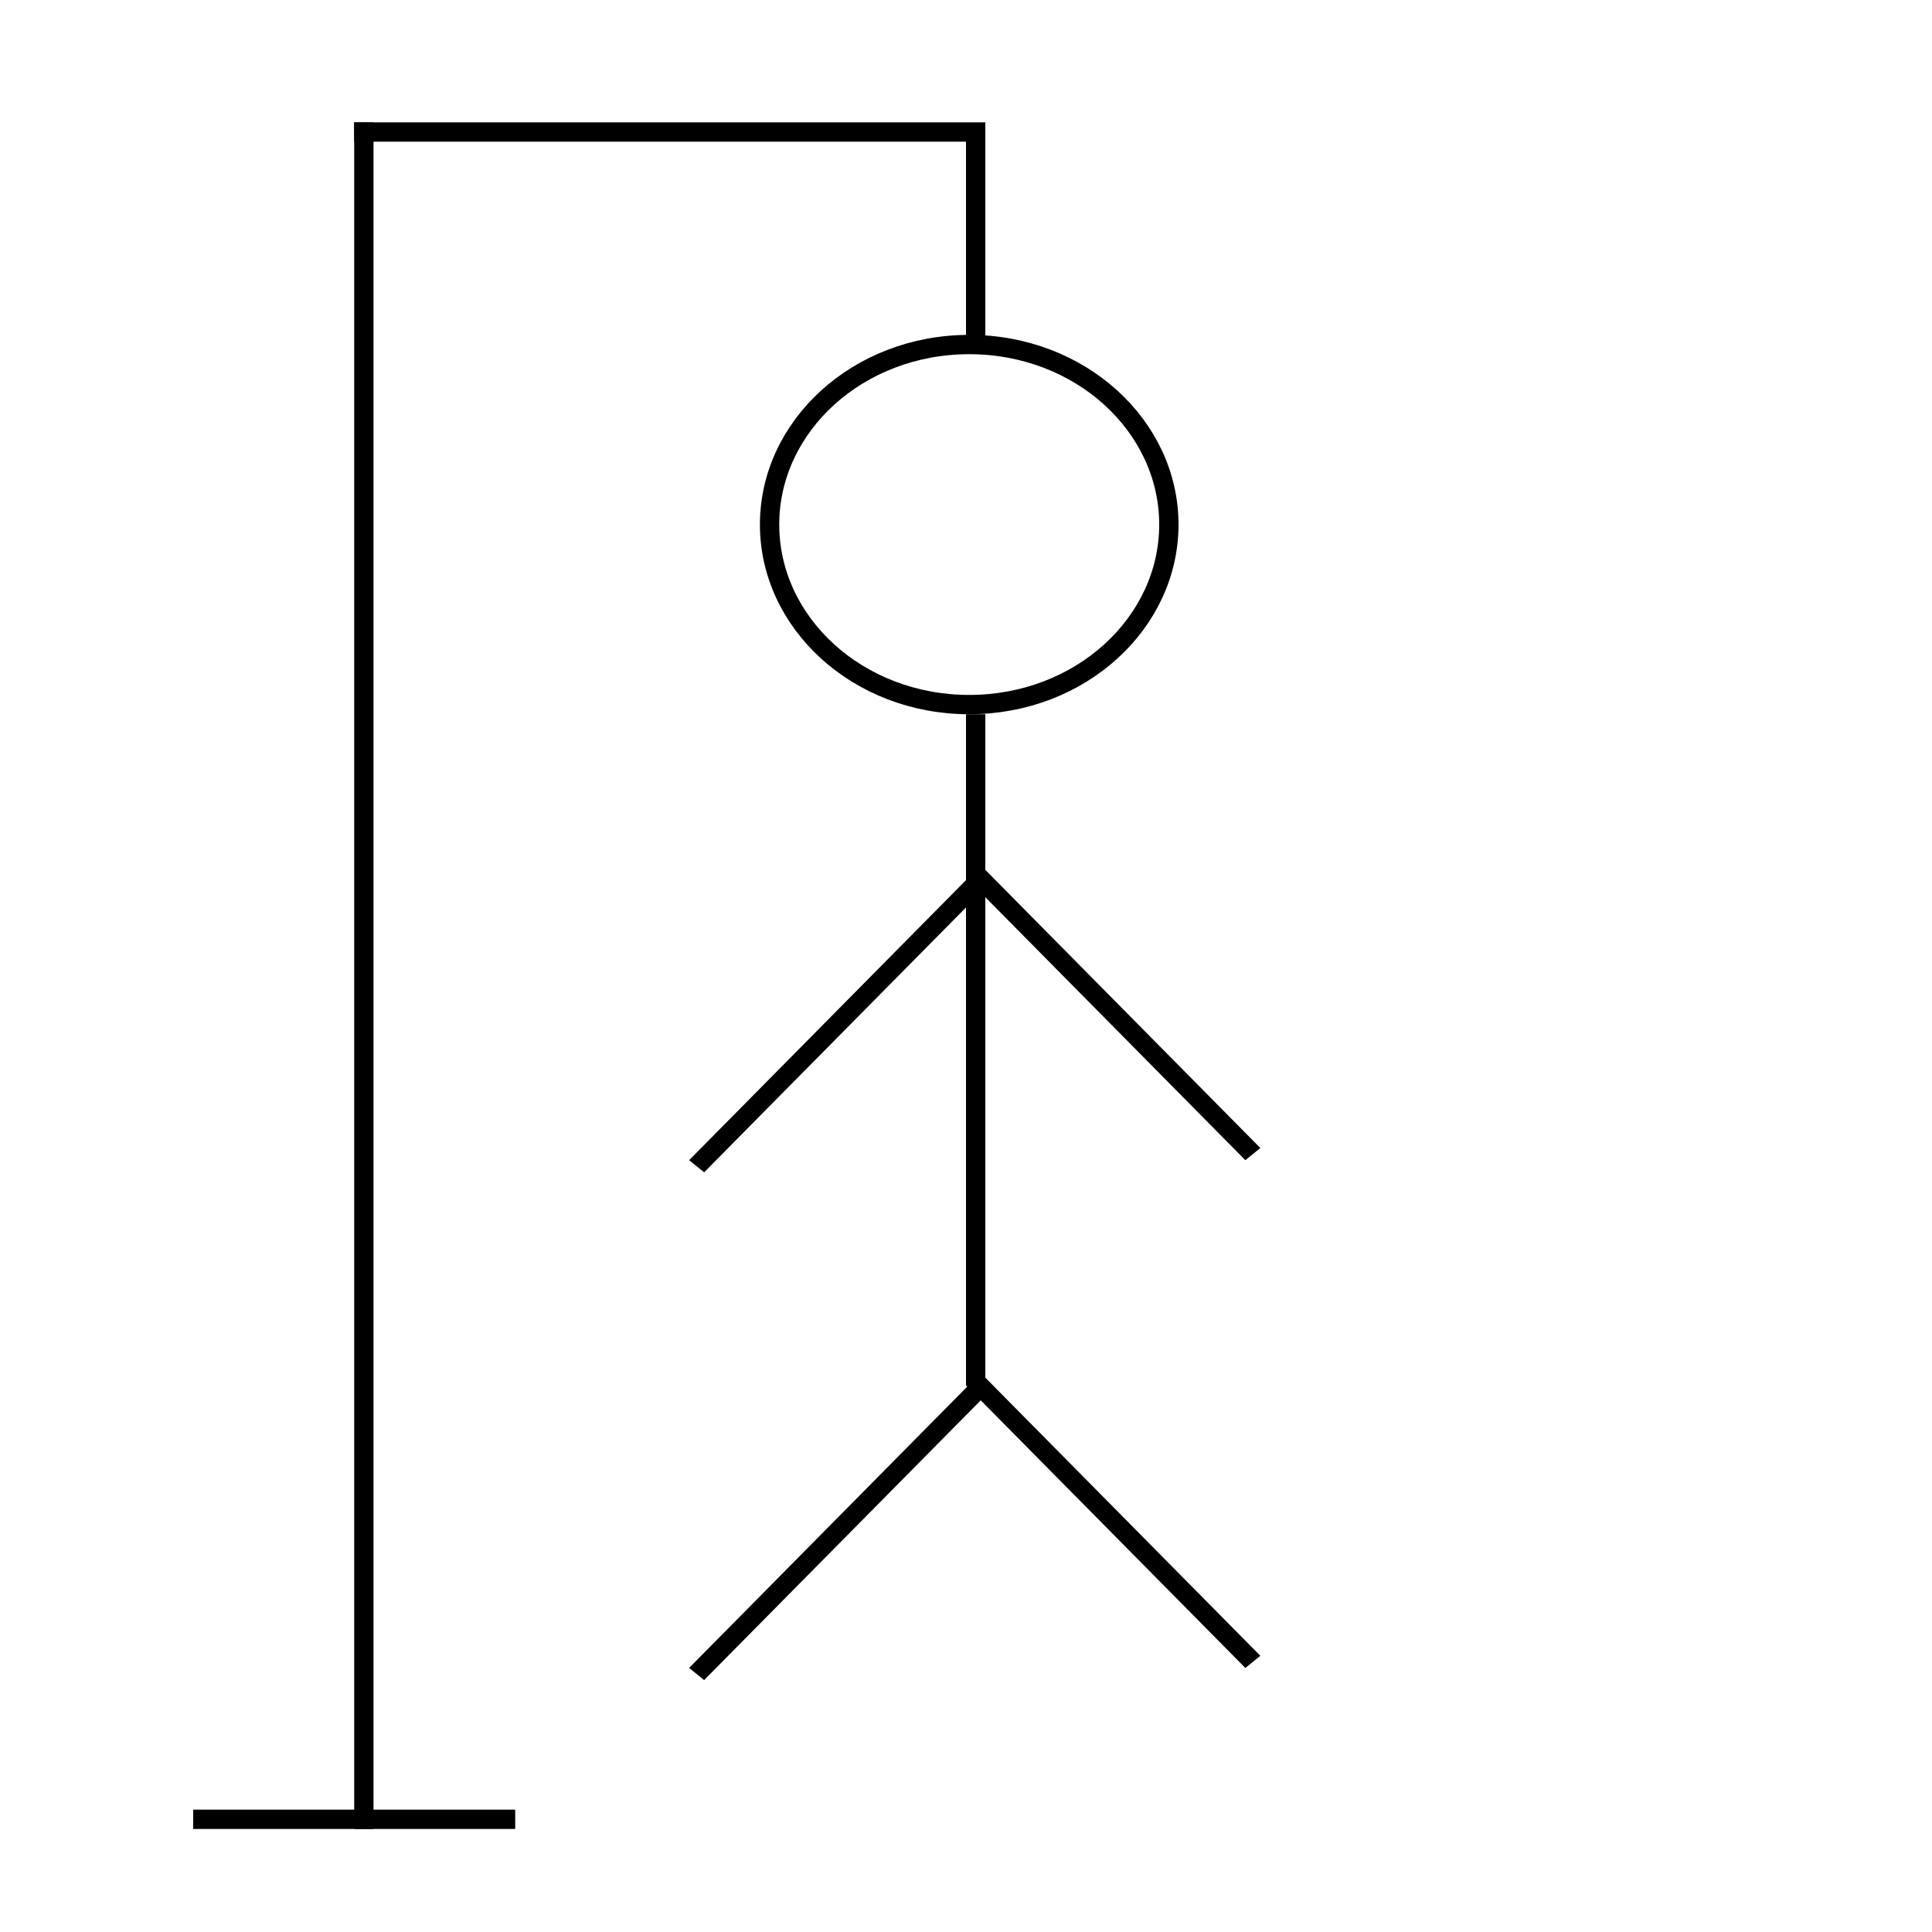 <svg width="300" height="300" viewBox="0 0 300 300" fill="none" xmlns="http://www.w3.org/2000/svg">
<g id="Frame 1">
<rect width="300" height="300" fill="white"/>
<g id="Body">
<path id="head" d="M181.5 81.454C181.5 96.757 167.763 109.408 150.5 109.408C133.237 109.408 119.5 96.757 119.5 81.454C119.5 66.151 133.237 53.5 150.5 53.5C167.763 53.5 181.5 66.151 181.5 81.454Z" stroke="black" stroke-width="3"/>
<line id="body" x1="151.5" y1="110.908" x2="151.5" y2="215.129" stroke="black" stroke-width="3"/>
<line id="rightArm" y1="-1.5" x2="61.695" y2="-1.5" transform="matrix(-0.703 0.711 -0.776 -0.63 150.378 136.283)" stroke="black" stroke-width="3"/>
<line id="rightArm_2" y1="-1.5" x2="61.695" y2="-1.5" transform="matrix(-0.703 -0.711 -0.776 0.63 193.378 180.154)" stroke="black" stroke-width="3"/>
<line id="rightLeg" y1="-1.5" x2="61.695" y2="-1.5" transform="matrix(-0.703 0.711 -0.776 -0.63 150.378 215.129)" stroke="black" stroke-width="3"/>
<line id="leftLeg" y1="-1.5" x2="61.695" y2="-1.5" transform="matrix(-0.703 -0.711 -0.776 0.63 193.378 259)" stroke="black" stroke-width="3"/>
</g>
<g id="pole">
<line id="basePole" x1="30" y1="282.5" x2="80" y2="282.5" stroke="black" stroke-width="3"/>
<path id="shortPole" d="M151.5 19V54" stroke="black" stroke-width="3"/>
<line id="mediumPole" x1="150" y1="20.5" x2="55" y2="20.5" stroke="black" stroke-width="3"/>
<line id="longPole" x1="56.5" y1="19" x2="56.5" y2="284" stroke="black" stroke-width="3"/>
</g>
</g>
</svg>

